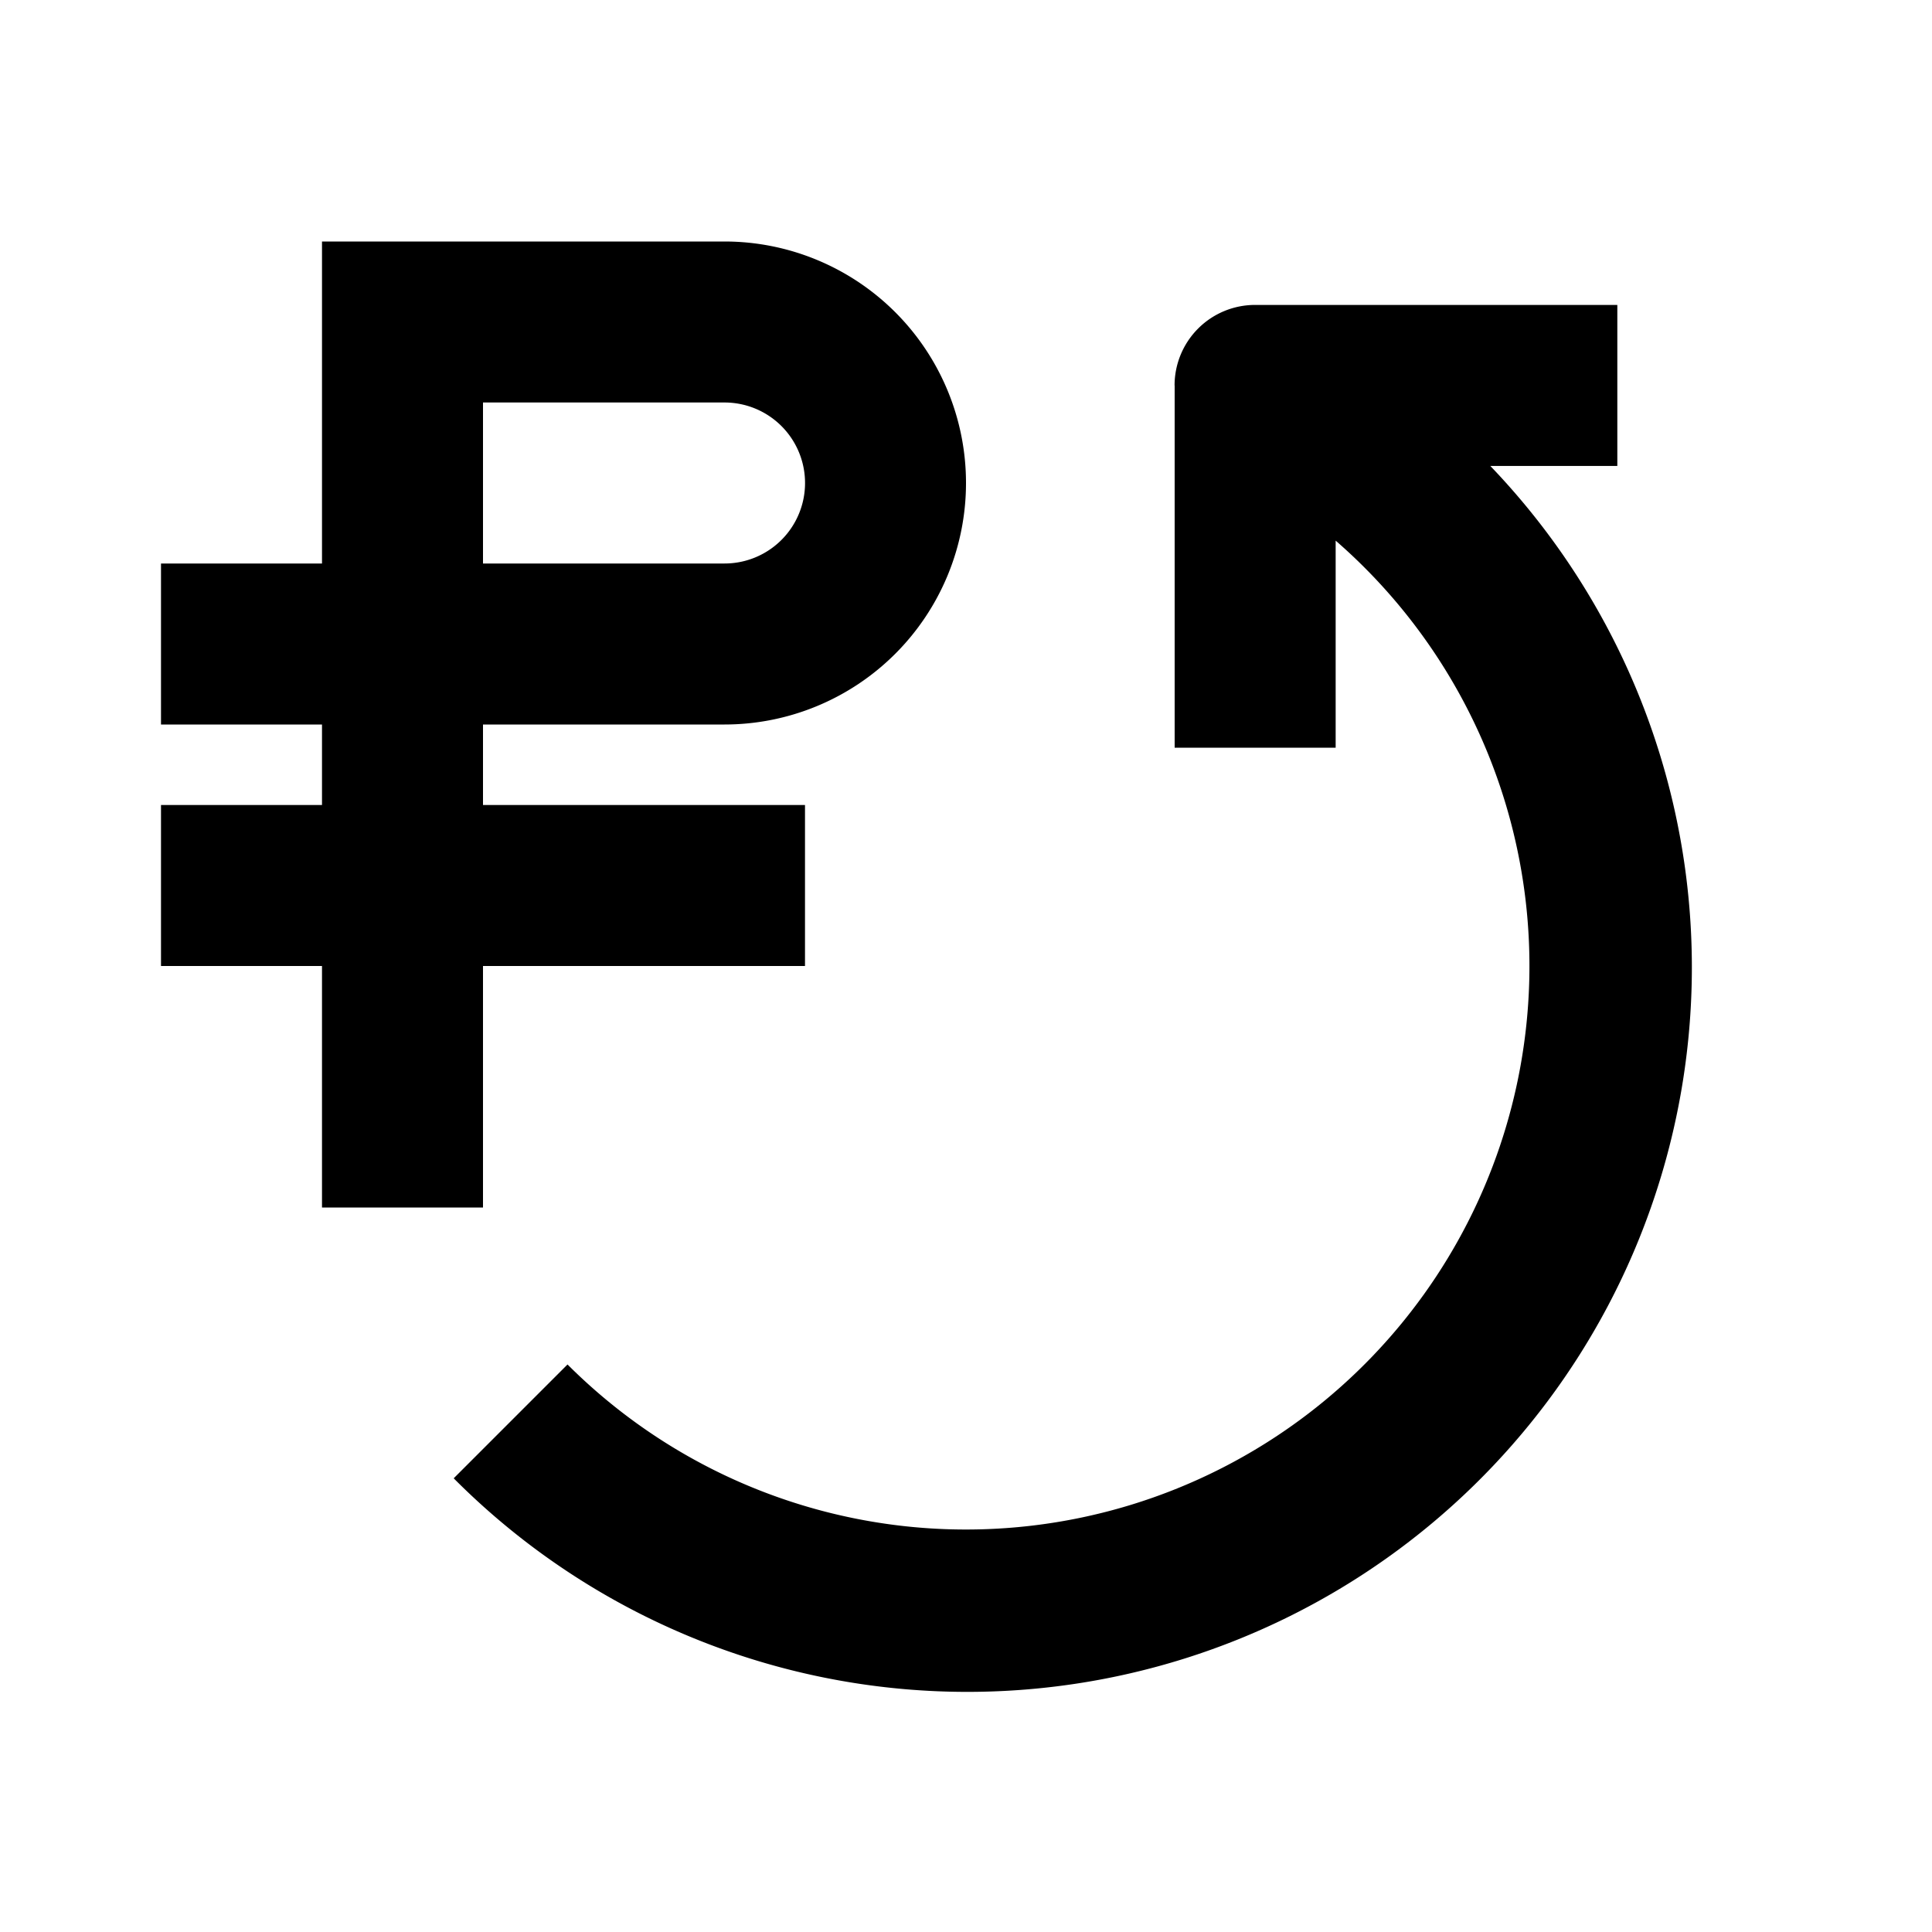 <svg xmlns="http://www.w3.org/2000/svg" width="24" height="24" fill="currentColor" viewBox="0 0 24 24">
  <path fill-rule="evenodd" d="M6 10V9h3a3 3 0 000-6H4v4H2v2h2v1H2v2h2v3h2v-3h4v-2H6zm3.383-3.076A1 1 0 019 7H6V5h3a1 1 0 01.383 1.924z" clip-rule="evenodd"/>
  <path d="M14.592 4.788v4.5h2V6.716a7.002 7.002 0 01-.33 10.837 7 7 0 01-9.212-.603l-1.414 1.414A9 9 0 0018.513 5.788h1.578v-2h-4.5a1 1 0 00-1 1z"/>
</svg>
